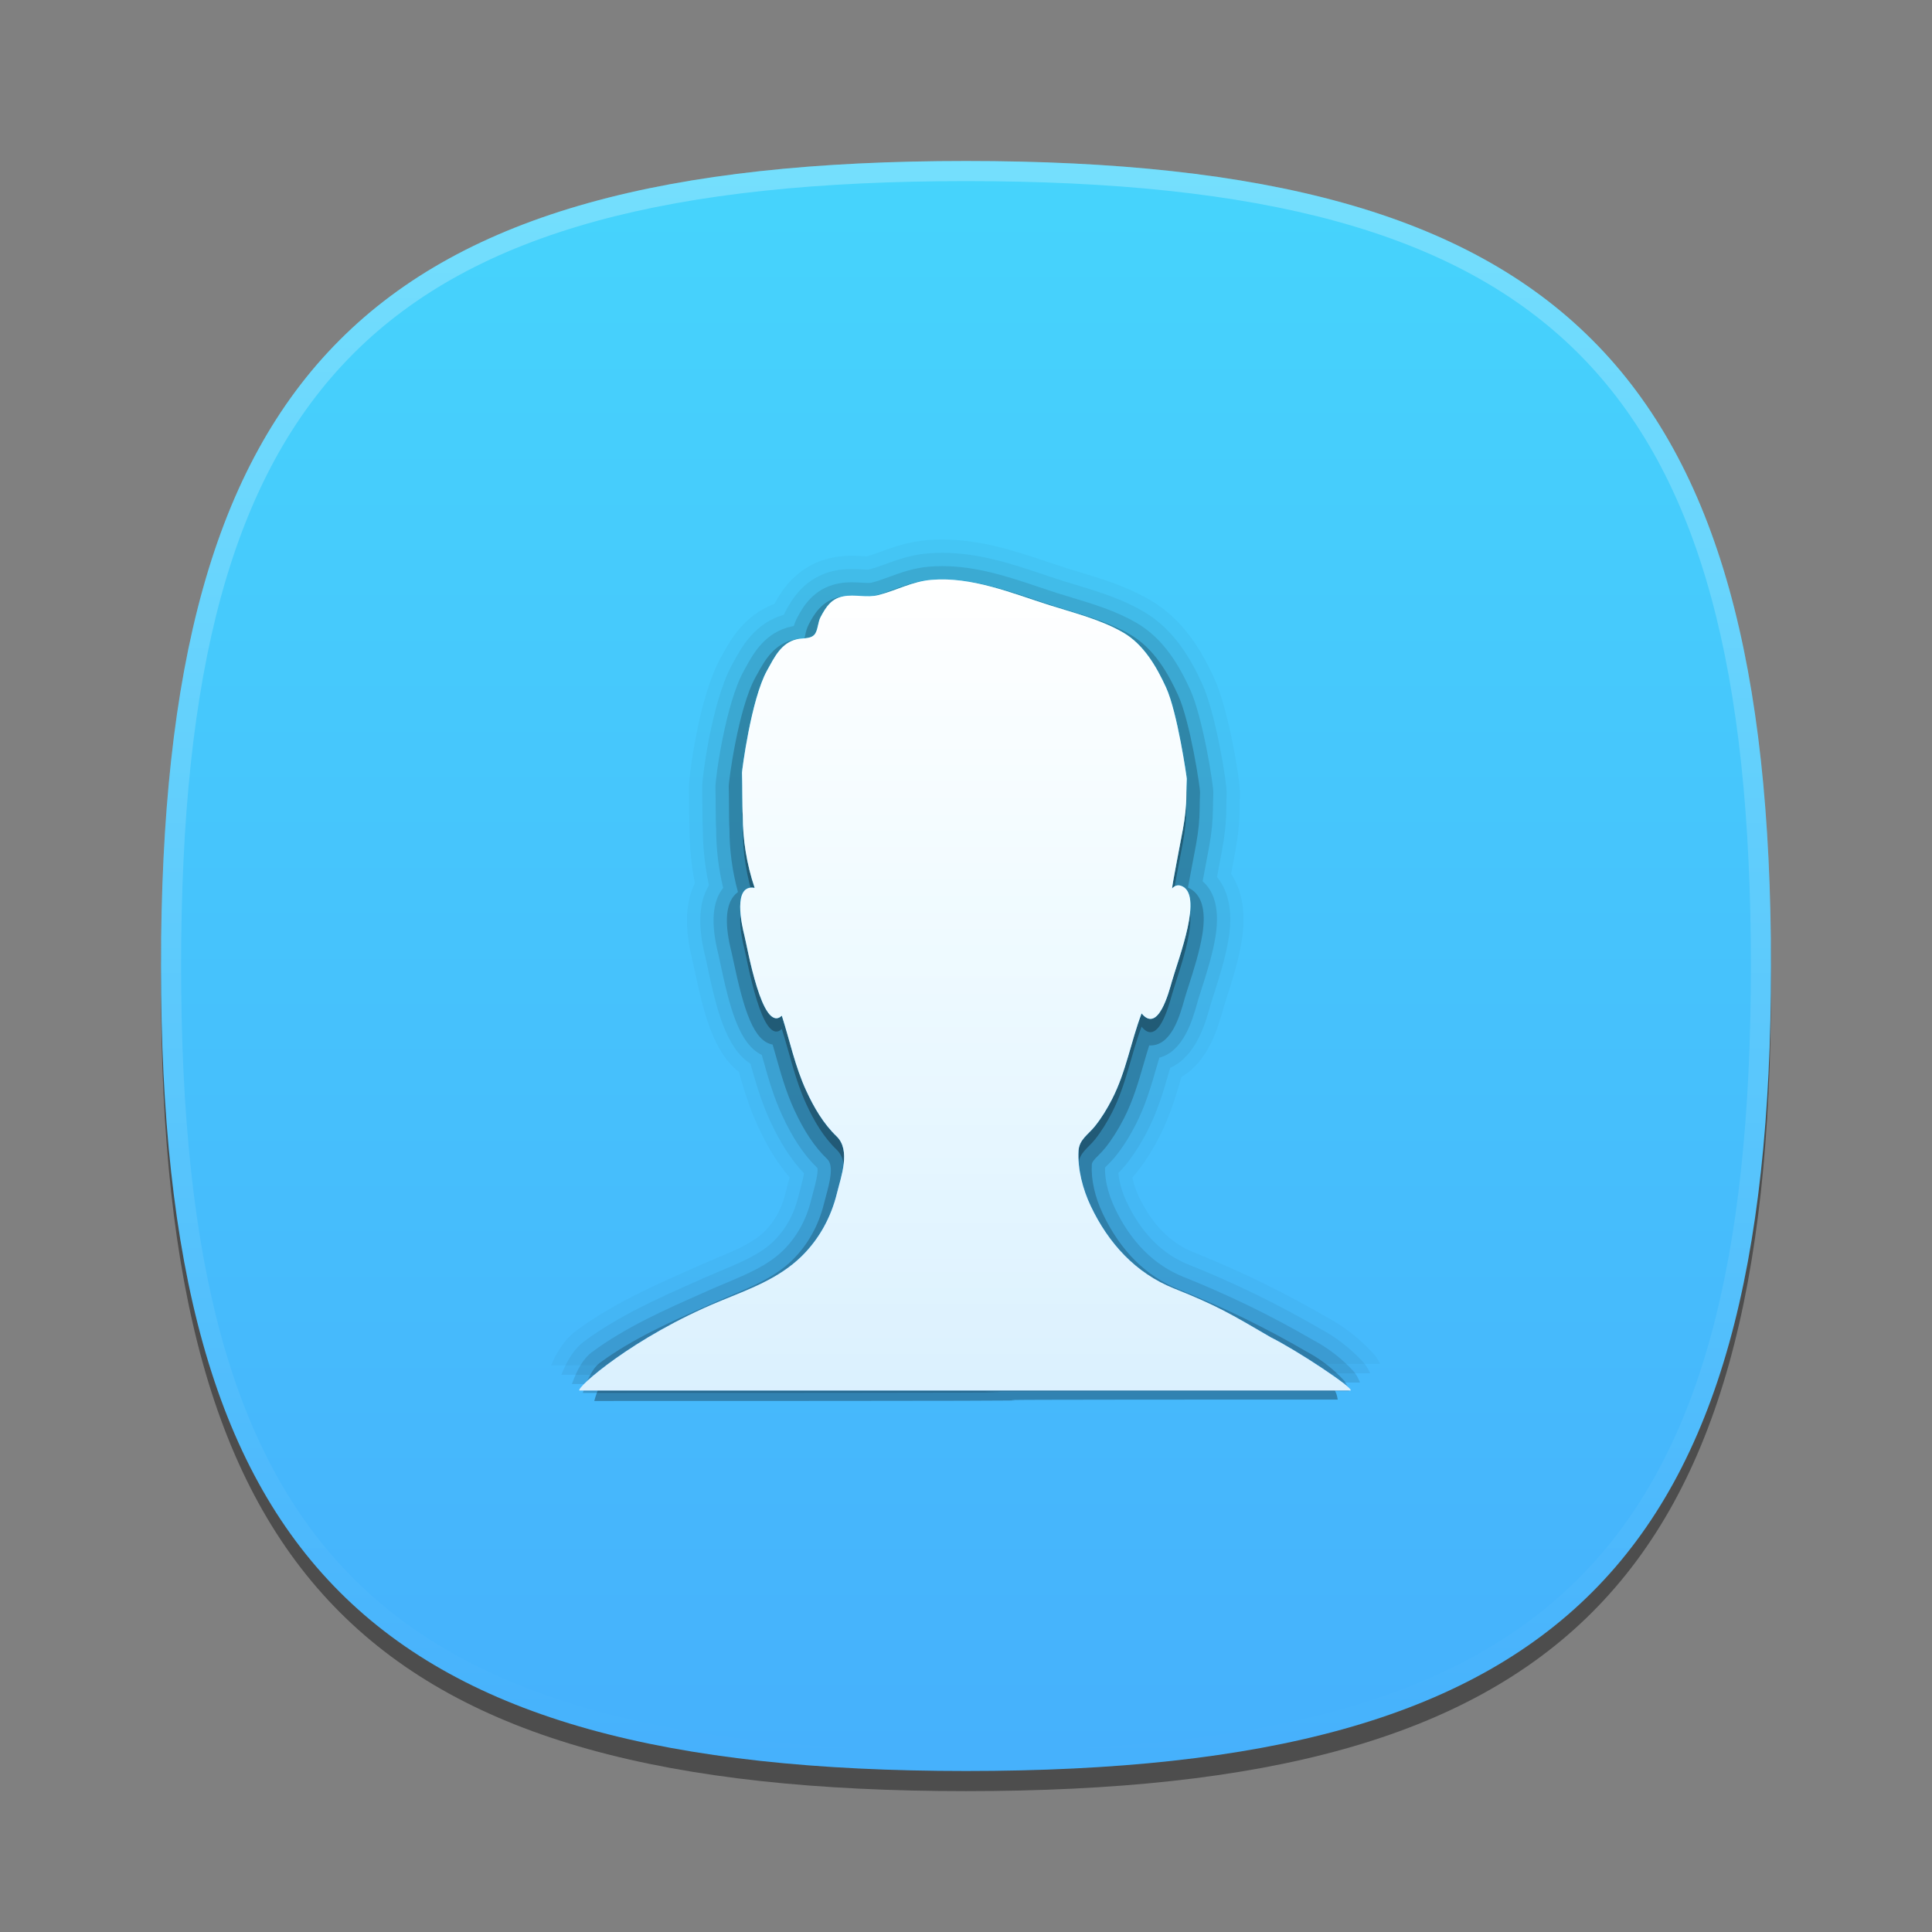<?xml version="1.0" encoding="UTF-8"?>
<svg xmlns="http://www.w3.org/2000/svg" xmlns:xlink="http://www.w3.org/1999/xlink" baseProfile="tiny" contentScriptType="text/ecmascript" contentStyleType="text/css" height="96px" preserveAspectRatio="xMidYMid meet" version="1.1" viewBox="0 0 96 96" width="96px" x="0px" y="0px" zoomAndPan="magnify">
<rect x="0" y="0" width="96" height="96" fill="#808080" stroke="none"/>
<defs>
<linearGradient>
<stop offset="0" stop-color="#d6dfe2" stop-opacity="1"/>
<stop offset="1" stop-color="#c4d1d6" stop-opacity="1"/>
</linearGradient>
<linearGradient>
<stop offset="0" stop-color="#ffffff" stop-opacity="1"/>
<stop offset="1" stop-color="#ffffff" stop-opacity="0.784"/>
</linearGradient>
<linearGradient>
<stop offset="0" stop-color="#46d4fc" stop-opacity="1"/>
<stop offset="1" stop-color="#46b1fc" stop-opacity="1"/>
</linearGradient>
<linearGradient gradientUnits="userSpaceOnUse" id="linearGradient3826" x1="48.271" x2="48.271" y1="8.136" y2="87.149">
<stop offset="0" stop-color="#46d4fc" stop-opacity="1"/>
<stop offset="1" stop-color="#46b1fc" stop-opacity="1"/>
</linearGradient>
<linearGradient gradientTransform="matrix(0.661,0,0,0.661,14.066,15.19)" gradientUnits="userSpaceOnUse" x1="45.429" x2="45.429" y1="19.83" y2="87.521">
<stop offset="0" stop-color="#ffffff" stop-opacity="1"/>
<stop offset="1" stop-color="#ffffff" stop-opacity="0.784"/>
</linearGradient>
<linearGradient gradientTransform="matrix(0.661,0,0,0.661,14.066,15.19)" gradientUnits="userSpaceOnUse" x1="45.429" x2="45.429" y1="19.83" y2="87.521">
<stop offset="0" stop-color="#46d4fc" stop-opacity="1"/>
<stop offset="1" stop-color="#46b1fc" stop-opacity="1"/>
</linearGradient>
<linearGradient gradientUnits="userSpaceOnUse" x1="87.585" x2="87.585" y1="8.774" y2="92.063">
<stop offset="0" stop-color="#d6dfe2" stop-opacity="1"/>
<stop offset="1" stop-color="#c4d1d6" stop-opacity="1"/>
</linearGradient>
<linearGradient gradientTransform="matrix(0.661,0,0,0.661,14.066,15.19)" gradientUnits="userSpaceOnUse" id="linearGradient3894" x1="45.429" x2="45.429" y1="19.83" y2="87.521">
<stop offset="0" stop-color="#46d4fc" stop-opacity="1"/>
<stop offset="1" stop-color="#46b1fc" stop-opacity="1"/>
</linearGradient>
<linearGradient gradientTransform="matrix(0.661,0,0,0.661,14.066,15.19)" gradientUnits="userSpaceOnUse" id="linearGradient3896" x1="45.429" x2="45.429" y1="19.83" y2="87.521">
<stop offset="0" stop-color="#ffffff" stop-opacity="1"/>
<stop offset="1" stop-color="#ffffff" stop-opacity="0.784"/>
</linearGradient>
<linearGradient gradientUnits="userSpaceOnUse" x1="48.271" x2="48.271" y1="8.136" y2="87.149">
<stop offset="0" stop-color="#46d4fc" stop-opacity="1"/>
<stop offset="1" stop-color="#46b1fc" stop-opacity="1"/>
</linearGradient>
<linearGradient gradientTransform="matrix(1,0,0,1,-0.002,0)" gradientUnits="userSpaceOnUse" x1="67.188" x2="88" y1="47.672" y2="47.672">
<stop offset="0" stop-color="#d6dfe2" stop-opacity="1"/>
<stop offset="1" stop-color="#c4d1d6" stop-opacity="1"/>
</linearGradient>
</defs>
<rect fill="none" height="96" width="96"/>
<path d="M 88.0 49.0 C 88.0 78.635 77.637 89.0 48.0 89.0 C 18.365 89.0 8.0 78.635 8.0 49.0 C 8.0 19.367 18.365 9.0 48.0 9.0 C 77.637 9.0 88.0 19.367 88.0 49.0 z " fill-opacity="0.4" stroke-opacity="0.4"/>
<linearGradient gradientUnits="userSpaceOnUse" x1="48.001" x2="48.001" xlink:actuate="onLoad" xlink:show="other" xlink:type="simple" y1="88" y2="8.001">
<stop offset="0" stop-color="#02598b"/>
<stop offset="0.253" stop-color="#026d98"/>
<stop offset="0.769" stop-color="#01a1bb"/>
<stop offset="1" stop-color="#00bacc"/>
</linearGradient>
<path d="M 88.0 48.0 C 88.0 77.635 77.637 88.0 48.0 88.0 C 18.365 88.0 8.0 77.635 8.0 48.0 C 8.0 18.367 18.365 8.0 48.0 8.0 C 77.637 8.0 88.0 18.367 88.0 48.0 z " fill="url(#linearGradient3826)" fill-opacity="1"/>
<rect fill="none" height="80" width="80" x="7.953" y="8"/>
<linearGradient gradientUnits="userSpaceOnUse" id="SVGID_2_" x1="47.999" x2="47.999" xlink:actuate="onLoad" xlink:show="other" xlink:type="simple" y1="8.253" y2="87.499">
<stop offset="0" stop-color="#ffffff"/>
<stop offset="1" stop-color="#ffffff" stop-opacity="0"/>
</linearGradient>
<path d="M 48.0 8.0 C 18.365 8.0 8.0 18.367 8.0 48.0 C 8.0 77.635 18.365 88.0 48.0 88.0 C 77.637 88.0 88.0 77.635 88.0 48.0 C 88.0 18.367 77.637 8.0 48.0 8.0 z M 48.0 87.0 C 18.842 87.0 9.0 77.159 9.0 48.0 C 9.0 18.842 18.842 9.0 48.0 9.0 C 77.158 9.0 87.0 18.842 87.0 48.0 C 87.0 77.159 77.158 87.0 48.0 87.0 z " fill="url(#SVGID_2_)" fill-opacity="0.25" stroke-opacity="0.25"/>
<radialGradient cx="47.999" cy="33.547" gradientUnits="userSpaceOnUse" r="35.593" xlink:actuate="onLoad" xlink:show="other" xlink:type="simple">
<stop offset="0" stop-color="#fdfef9"/>
<stop offset="0.212" stop-color="#fdfef9"/>
<stop offset="1" stop-color="#d0cbc5"/>
</radialGradient>
<g transform="translate(2.17,0.386)">
<path d="M 66.049 66.845 C 65.373 66.112 64.569 65.49 63.751 65.061 C 61.653 63.838 59.429 62.755 57.141 61.842 C 55.988 61.382 55.07 60.448 54.416 59.068 C 54.265 58.751 54.156 58.423 54.1 58.121 C 54.164 58.052 54.224 57.98 54.283 57.907 C 54.701 57.39 55.079 56.797 55.44 56.096 C 55.963 55.073 56.256 54.086 56.533 53.131 C 57.876 52.342 58.349 50.67 58.585 49.833 L 58.602 49.768 C 58.64 49.634 58.693 49.47 58.763 49.254 L 58.787 49.179 C 59.038 48.397 59.382 47.325 59.538 46.312 C 59.786 44.702 59.424 43.665 59.003 43.032 C 59.003 43.032 59.191 42.036 59.208 41.942 C 59.35 41.172 59.42 40.468 59.422 39.791 C 59.422 39.554 59.431 39.316 59.439 39.104 C 59.473 38.406 58.861 34.839 58.173 33.336 C 57.578 32.033 56.674 30.411 54.962 29.419 C 53.8 28.745 52.618 28.388 51.476 28.043 L 51.404 28.021 C 51.198 27.959 50.993 27.897 50.793 27.833 C 50.499 27.739 50.201 27.64 49.869 27.528 C 48.247 26.984 46.571 26.423 44.647 26.423 C 44.392 26.423 44.138 26.432 43.882 26.454 C 42.943 26.533 42.199 26.804 41.542 27.045 C 41.324 27.125 41.099 27.207 40.89 27.258 C 40.843 27.256 40.79 27.253 40.718 27.248 C 40.533 27.237 40.346 27.228 40.16 27.228 C 39.821 27.228 39.512 27.257 39.215 27.316 C 37.414 27.671 36.629 29.029 36.313 29.618 C 34.806 30.176 34.111 31.441 33.729 32.138 L 33.638 32.301 C 32.532 34.288 32.035 38.375 32.061 38.814 C 32.064 38.877 32.065 39.006 32.066 39.227 L 32.068 39.487 C 32.074 40.332 32.08 40.667 32.094 40.833 C 32.096 41.725 32.185 42.621 32.359 43.499 C 31.872 44.483 31.837 45.765 32.254 47.404 C 32.268 47.459 32.316 47.69 32.316 47.693 C 32.805 50.021 33.287 51.896 34.546 52.874 C 34.793 53.747 35.06 54.646 35.492 55.581 C 35.969 56.615 36.473 57.429 37.065 58.113 C 37.036 58.232 36.849 58.942 36.849 58.942 C 36.67 59.677 36.312 60.323 35.812 60.811 C 35.241 61.372 34.395 61.727 33.326 62.176 L 33.262 62.203 C 33.015 62.307 32.769 62.411 32.528 62.518 L 32.187 62.67 C 30.253 63.526 28.255 64.411 26.452 65.741 C 25.955 66.11 25.55 66.678 25.213 67.453 C 66.392 67.453 24.914 67.382 66.412 67.382 C 66.294 67.166 66.179 66.985 66.049 66.845 z " fill-opacity="0.03" stroke-opacity="0.03"/>
<path d="M 65.918 67.852 C 65.81 67.629 65.698 67.437 65.564 67.293 C 64.939 66.615 64.188 66.036 63.418 65.632 C 61.35 64.426 59.155 63.357 56.896 62.455 C 55.583 61.93 54.547 60.886 53.819 59.351 C 53.585 58.859 53.439 58.342 53.405 57.894 C 53.531 57.766 53.655 57.633 53.77 57.492 C 54.16 57.008 54.514 56.453 54.853 55.795 C 55.364 54.794 55.649 53.81 55.926 52.855 L 55.978 52.676 C 57.261 52.095 57.718 50.476 57.948 49.661 L 57.967 49.589 C 58.011 49.434 58.074 49.24 58.159 48.977 C 58.403 48.216 58.738 47.173 58.887 46.211 C 59.125 44.661 58.752 43.736 58.302 43.193 C 58.389 42.734 58.536 41.951 58.56 41.823 C 58.694 41.092 58.761 40.427 58.763 39.789 C 58.763 39.544 58.772 39.298 58.781 39.071 C 58.807 38.534 58.229 35.042 57.574 33.61 C 57.02 32.397 56.185 30.89 54.633 29.99 C 53.538 29.356 52.393 29.01 51.287 28.675 C 51.054 28.605 50.822 28.535 50.594 28.463 C 50.296 28.368 49.996 28.267 49.667 28.156 C 48.092 27.628 46.465 27.083 44.647 27.083 C 44.411 27.083 44.175 27.092 43.938 27.112 C 43.086 27.184 42.391 27.437 41.77 27.665 C 41.49 27.767 41.226 27.864 40.958 27.92 C 40.876 27.92 40.795 27.915 40.678 27.908 C 40.506 27.897 40.333 27.889 40.16 27.889 C 39.866 27.889 39.599 27.913 39.344 27.964 C 37.78 28.273 37.135 29.481 36.859 29.998 C 36.831 30.051 36.804 30.104 36.78 30.16 C 35.339 30.579 34.698 31.746 34.307 32.458 L 34.216 32.622 C 33.192 34.463 32.697 38.379 32.722 38.78 C 32.726 38.855 32.726 39.018 32.728 39.221 L 32.73 39.483 C 32.734 40.269 32.74 40.676 32.755 40.8 C 32.755 41.739 32.856 42.681 33.056 43.601 C 32.543 44.456 32.491 45.651 32.896 47.242 C 32.908 47.286 32.964 47.557 32.964 47.557 C 33.445 49.85 33.919 51.687 35.12 52.472 C 35.379 53.388 35.647 54.337 36.093 55.305 C 36.598 56.4 37.139 57.239 37.782 57.919 C 37.759 58.056 37.708 58.291 37.599 58.695 C 37.561 58.834 37.525 58.967 37.492 59.098 C 37.284 59.953 36.864 60.708 36.276 61.283 C 35.612 61.932 34.681 62.323 33.576 62.788 C 33.315 62.898 33.054 63.007 32.796 63.122 L 32.456 63.273 C 30.554 64.115 28.588 64.986 26.847 66.272 C 26.394 66.607 26.028 67.157 25.724 67.927 C 64.474 67.927 30.923 67.852 65.918 67.852 z " fill-opacity="0.05" stroke-opacity="0.05"/>
<path d="M 65.407 68.311 C 65.315 68.082 65.213 67.886 65.077 67.741 C 64.504 67.119 63.807 66.582 63.084 66.203 C 61.045 65.014 58.88 63.959 56.65 63.069 C 55.177 62.481 54.023 61.326 53.222 59.636 C 52.897 58.954 52.722 58.229 52.737 57.632 C 52.772 57.593 52.819 57.548 52.877 57.488 C 53.007 57.358 53.137 57.224 53.254 57.078 C 53.616 56.629 53.946 56.111 54.263 55.494 C 54.746 54.55 55.02 53.603 55.29 52.672 C 55.339 52.502 55.387 52.335 55.437 52.169 C 56.641 51.855 57.085 50.282 57.311 49.484 L 57.331 49.41 C 57.379 49.238 57.45 49.022 57.529 48.776 C 57.767 48.035 58.093 47.02 58.233 46.112 C 58.462 44.627 58.08 43.831 57.588 43.406 C 57.588 43.406 57.875 41.889 57.908 41.704 C 58.035 41.011 58.098 40.386 58.1 39.788 C 58.101 39.534 58.109 39.28 58.119 39.039 C 58.138 38.636 57.588 35.235 56.971 33.885 C 56.458 32.761 55.69 31.367 54.3 30.563 C 53.272 29.967 52.166 29.632 51.093 29.309 C 50.857 29.237 50.622 29.166 50.392 29.093 C 50.084 28.996 49.774 28.891 49.457 28.785 C 47.935 28.272 46.359 27.744 44.647 27.744 C 44.43 27.744 44.212 27.753 43.993 27.771 C 43.23 27.835 42.584 28.07 42.006 28.282 C 41.706 28.391 41.424 28.495 41.148 28.565 C 41.106 28.576 41.042 28.58 40.958 28.58 C 40.857 28.58 40.754 28.574 40.638 28.567 C 40.479 28.557 40.319 28.549 40.16 28.549 C 39.91 28.549 39.684 28.569 39.471 28.612 C 38.214 28.86 37.694 29.837 37.443 30.308 C 37.366 30.452 37.313 30.593 37.273 30.722 C 37.242 30.727 37.211 30.732 37.182 30.738 C 35.849 31.021 35.269 32.078 34.884 32.777 L 34.793 32.943 C 33.868 34.604 33.359 38.392 33.381 38.743 C 33.386 38.839 33.387 39.069 33.389 39.342 L 33.39 39.478 C 33.394 40.117 33.398 40.624 33.415 40.798 C 33.415 41.787 33.533 42.773 33.764 43.735 C 33.76 43.741 33.756 43.746 33.751 43.75 C 33.213 44.444 33.142 45.532 33.535 47.075 C 33.551 47.141 33.576 47.261 33.609 47.42 C 34.085 49.686 34.554 51.492 35.681 52.031 C 35.706 52.115 35.729 52.2 35.753 52.284 C 36.005 53.179 36.265 54.104 36.691 55.026 C 37.214 56.161 37.772 56.996 38.446 57.653 C 38.5 57.887 38.315 58.569 38.234 58.866 C 38.197 59.002 38.163 59.131 38.132 59.254 C 37.895 60.228 37.412 61.092 36.736 61.753 C 35.983 62.491 34.965 62.919 33.856 63.385 C 33.591 63.497 33.324 63.608 33.061 63.725 L 32.724 63.875 C 30.855 64.703 28.921 65.559 27.237 66.804 C 26.843 67.094 26.514 67.634 26.247 68.387 C 68.096 68.387 27.728 68.311 65.407 68.311 z " fill-opacity="0.1" stroke-opacity="0.1"/>
<path d="M 64.87 68.742 C 64.802 68.52 64.717 68.324 64.592 68.189 C 64.07 67.623 63.425 67.129 62.752 66.774 C 60.742 65.601 58.607 64.561 56.406 63.682 C 54.773 63.03 53.501 61.764 52.626 59.92 C 52.236 59.101 52.038 58.216 52.082 57.49 C 52.09 57.355 52.178 57.254 52.409 57.022 C 52.523 56.908 52.638 56.791 52.741 56.662 C 53.073 56.25 53.379 55.769 53.675 55.192 C 54.132 54.299 54.398 53.379 54.656 52.488 C 54.748 52.171 54.836 51.862 54.933 51.56 C 54.954 51.562 54.974 51.562 54.995 51.562 C 56.038 51.562 56.452 50.092 56.675 49.303 L 56.696 49.227 C 56.746 49.05 56.819 48.826 56.901 48.572 C 57.133 47.851 57.449 46.865 57.581 46.01 C 57.768 44.787 57.525 44.016 56.858 43.716 C 56.917 43.398 57.198 41.924 57.26 41.582 C 57.38 40.927 57.439 40.339 57.44 39.784 C 57.441 39.522 57.449 39.259 57.459 39.003 C 57.472 38.757 56.961 35.448 56.371 34.158 C 55.898 33.122 55.198 31.842 53.969 31.131 C 53.007 30.574 51.937 30.251 50.903 29.938 C 50.664 29.866 50.425 29.793 50.193 29.72 C 49.881 29.621 49.568 29.515 49.252 29.409 C 47.777 28.916 46.253 28.405 44.647 28.405 C 44.447 28.405 44.248 28.413 44.049 28.429 C 43.371 28.486 42.795 28.697 42.238 28.9 C 41.92 29.017 41.62 29.127 41.311 29.205 C 41.213 29.23 41.101 29.242 40.958 29.242 C 40.839 29.242 40.719 29.235 40.599 29.227 C 40.453 29.219 40.307 29.211 40.16 29.211 C 39.954 29.211 39.77 29.227 39.599 29.261 C 38.65 29.448 38.26 30.181 38.026 30.619 C 37.915 30.828 37.871 31.032 37.835 31.196 C 37.825 31.242 37.814 31.29 37.803 31.33 C 37.758 31.336 37.704 31.34 37.662 31.344 C 37.54 31.353 37.422 31.364 37.32 31.386 C 36.282 31.607 35.828 32.434 35.463 33.098 L 35.37 33.266 C 34.511 34.809 34.027 38.493 34.04 38.708 C 34.047 38.824 34.048 39.13 34.051 39.476 C 34.054 40.021 34.058 40.585 34.076 40.8 C 34.076 41.861 34.218 42.914 34.499 43.939 C 34.415 44 34.34 44.073 34.274 44.158 C 33.875 44.672 33.842 45.601 34.177 46.918 C 34.194 46.988 34.221 47.117 34.257 47.286 C 34.801 49.877 35.288 51.351 36.222 51.518 C 36.28 51.714 36.335 51.911 36.39 52.108 C 36.635 52.977 36.889 53.877 37.293 54.753 C 37.788 55.828 38.311 56.61 38.939 57.213 C 39.281 57.541 39.045 58.409 38.873 59.042 C 38.837 59.172 38.804 59.297 38.775 59.414 C 38.508 60.506 37.963 61.48 37.2 62.228 C 36.356 63.054 35.282 63.506 34.145 63.983 C 33.873 64.097 33.6 64.212 33.329 64.332 L 32.992 64.481 C 31.155 65.295 29.255 66.136 27.63 67.337 C 27.205 67.651 26.92 68.415 26.791 68.823 C 70.152 68.823 25.197 68.742 64.87 68.742 z " fill-opacity="0.2" stroke-opacity="0.2"/>
<path d="M 64.301 69.158 C 64.269 68.947 64.204 68.743 64.105 68.637 C 63.626 68.117 63.044 67.675 62.418 67.345 C 60.417 66.177 58.313 65.156 56.16 64.297 C 54.253 63.536 52.9 62.041 52.028 60.204 C 51.636 59.38 51.366 58.362 51.422 57.451 C 51.455 56.901 51.905 56.647 52.226 56.249 C 52.563 55.831 52.841 55.369 53.086 54.892 C 53.788 53.521 54.019 52.046 54.554 50.63 C 55.379 51.638 55.912 49.566 56.06 49.048 C 56.397 47.866 57.661 44.659 56.505 44.288 C 56.335 44.234 56.184 44.294 56.07 44.425 C 56.091 44.142 56.417 42.512 56.609 41.466 C 56.711 40.91 56.777 40.35 56.779 39.784 C 56.78 39.513 56.788 39.243 56.799 38.972 C 56.802 38.921 56.337 35.673 55.77 34.434 C 55.297 33.4 54.656 32.296 53.638 31.705 C 52.526 31.061 51.207 30.736 49.992 30.351 C 48.103 29.751 46.125 28.918 44.103 29.088 C 43.153 29.168 42.374 29.617 41.472 29.846 C 40.892 29.993 40.31 29.794 39.725 29.909 C 39.132 30.026 38.872 30.434 38.608 30.93 C 38.474 31.182 38.485 31.476 38.358 31.725 C 38.19 32.046 37.748 31.969 37.457 32.032 C 36.645 32.204 36.315 32.928 35.947 33.587 C 35.15 35.019 34.695 38.584 34.699 38.67 C 34.716 38.96 34.705 40.384 34.736 40.8 C 34.736 41.98 34.927 43.207 35.328 44.394 C 34.217 44.194 34.695 46.274 34.817 46.754 C 34.965 47.334 35.7 51.665 36.678 50.744 C 37.077 51.998 37.336 53.267 37.893 54.475 C 38.269 55.294 38.74 56.105 39.396 56.735 C 40.117 57.426 39.622 58.735 39.416 59.569 C 39.126 60.755 38.539 61.839 37.662 62.698 C 36.514 63.823 35.028 64.3 33.597 64.935 C 31.713 65.77 29.688 66.636 28.023 67.867 C 27.776 68.049 27.496 68.715 27.359 69.227 C 68.529 69.227 29.444 69.158 64.301 69.158 z " fill-opacity="0.3" stroke-opacity="0.3"/>
<path d="M 60.977 66.066 C 58.976 64.898 58.313 64.495 56.16 63.636 C 54.253 62.874 52.9 61.38 52.029 59.543 C 51.636 58.718 51.367 57.701 51.422 56.79 C 51.456 56.239 51.906 55.986 52.226 55.587 C 52.563 55.17 52.842 54.708 53.087 54.231 C 53.789 52.859 54.019 51.385 54.555 49.969 C 55.379 50.976 55.912 48.905 56.06 48.386 C 56.397 47.205 57.662 43.998 56.506 43.627 C 56.335 43.572 56.185 43.632 56.07 43.764 C 56.092 43.48 56.418 41.851 56.61 40.804 C 56.711 40.249 56.778 39.688 56.78 39.122 C 56.781 38.852 56.789 38.582 56.8 38.31 C 56.802 38.259 56.337 35.012 55.77 33.773 C 55.297 32.739 54.657 31.634 53.638 31.044 C 52.526 30.399 51.207 30.075 49.993 29.69 C 48.103 29.09 46.125 28.257 44.103 28.427 C 43.153 28.506 42.374 28.956 41.472 29.184 C 40.893 29.332 40.31 29.132 39.726 29.248 C 39.133 29.365 38.873 29.772 38.609 30.269 C 38.475 30.52 38.486 30.815 38.358 31.063 C 38.191 31.385 37.749 31.308 37.457 31.371 C 36.646 31.543 36.316 32.267 35.948 32.925 C 35.151 34.358 34.695 37.923 34.7 38.008 C 34.717 38.298 34.705 39.723 34.737 40.139 C 34.737 41.319 34.928 42.545 35.329 43.733 C 34.218 43.533 34.695 45.613 34.818 46.093 C 34.966 46.672 35.701 51.003 36.679 50.083 C 37.078 51.336 37.336 52.606 37.893 53.813 C 38.27 54.633 38.741 55.444 39.396 56.074 C 40.118 56.765 39.622 58.074 39.417 58.908 C 39.127 60.094 38.539 61.178 37.663 62.037 C 36.515 63.161 35.044 63.675 33.597 64.273 C 29.263 66.066 26.444 68.587 26.619 68.709 C 66.264 68.709 25.376 68.709 64.941 68.709 C 65.11 68.591 62.298 66.726 60.977 66.066 z " fill="url(#linearGradient3894)" fill-opacity="1"/>
<path d="M 60.977 66.066 C 58.976 64.898 58.313 64.495 56.16 63.636 C 54.253 62.874 52.9 61.38 52.029 59.543 C 51.636 58.718 51.367 57.701 51.422 56.79 C 51.456 56.239 51.906 55.986 52.226 55.587 C 52.563 55.17 52.842 54.708 53.087 54.231 C 53.789 52.859 54.019 51.385 54.555 49.969 C 55.379 50.976 55.912 48.905 56.06 48.386 C 56.397 47.205 57.662 43.998 56.506 43.627 C 56.335 43.572 56.185 43.632 56.07 43.764 C 56.092 43.48 56.418 41.851 56.61 40.804 C 56.711 40.249 56.778 39.688 56.78 39.122 C 56.781 38.852 56.789 38.582 56.8 38.31 C 56.802 38.259 56.337 35.012 55.77 33.773 C 55.297 32.739 54.657 31.634 53.638 31.044 C 52.526 30.399 51.207 30.075 49.993 29.69 C 48.103 29.09 46.125 28.257 44.103 28.427 C 43.153 28.506 42.374 28.956 41.472 29.184 C 40.893 29.332 40.31 29.132 39.726 29.248 C 39.133 29.365 38.873 29.772 38.609 30.269 C 38.475 30.52 38.486 30.815 38.358 31.063 C 38.191 31.385 37.749 31.308 37.457 31.371 C 36.646 31.543 36.316 32.267 35.948 32.925 C 35.151 34.358 34.695 37.923 34.7 38.008 C 34.717 38.298 34.705 39.723 34.737 40.139 C 34.737 41.319 34.928 42.545 35.329 43.733 C 34.218 43.533 34.695 45.613 34.818 46.093 C 34.966 46.672 35.701 51.003 36.679 50.083 C 37.078 51.336 37.336 52.606 37.893 53.813 C 38.27 54.633 38.741 55.444 39.396 56.074 C 40.118 56.765 39.622 58.074 39.417 58.908 C 39.127 60.094 38.539 61.178 37.663 62.037 C 36.515 63.161 35.044 63.675 33.597 64.273 C 29.263 66.066 26.444 68.587 26.619 68.709 C 66.276 68.709 46.774 68.709 64.941 68.709 C 65.11 68.591 62.298 66.726 60.977 66.066 z " fill="url(#linearGradient3896)" fill-opacity="1"/>
</g>
<radialGradient cx="47.816" cy="68.273" gradientUnits="userSpaceOnUse" r="9.296" xlink:actuate="onLoad" xlink:show="other" xlink:type="simple">
<stop offset="0" stop-color="#000000" stop-opacity="0.5"/>
<stop offset="0.4" stop-color="#000000" stop-opacity="0.5"/>
<stop offset="1" stop-color="#595959" stop-opacity="0"/>
</radialGradient>
<rect fill="none" height="96" width="96"/>
</svg>
